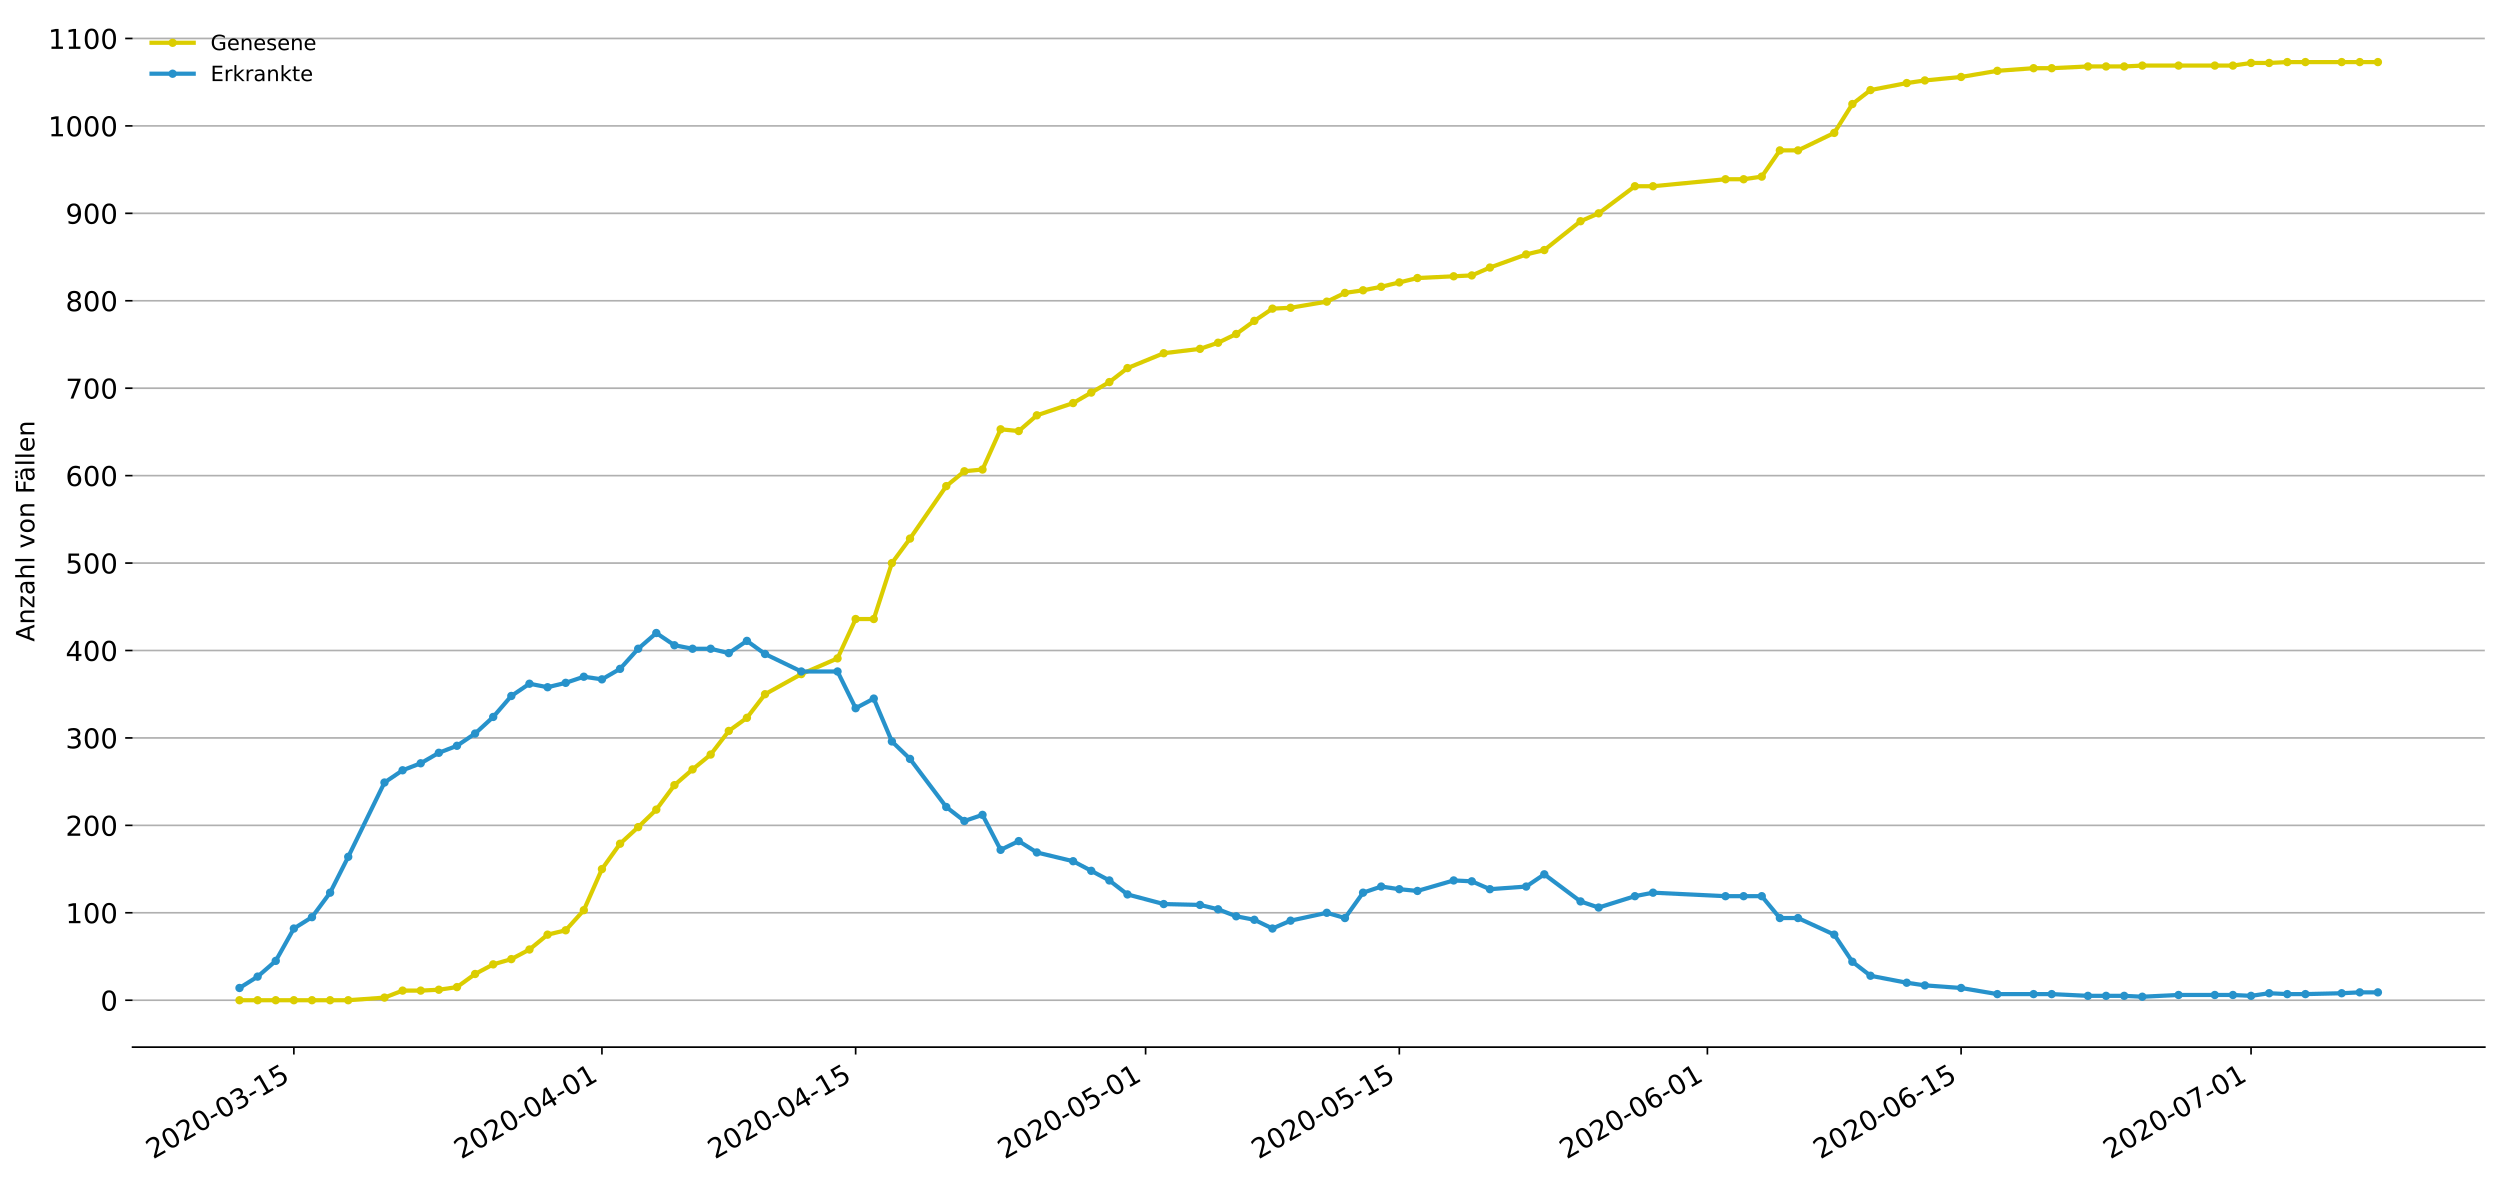 <?xml version="1.0" encoding="utf-8" standalone="no"?>
<!DOCTYPE svg PUBLIC "-//W3C//DTD SVG 1.1//EN"
  "http://www.w3.org/Graphics/SVG/1.1/DTD/svg11.dtd">
<!-- Created with matplotlib (https://matplotlib.org/) -->
<svg height="559.671pt" version="1.1" viewBox="0 0 1186.099 559.671" width="1186.099pt" xmlns="http://www.w3.org/2000/svg" xmlns:xlink="http://www.w3.org/1999/xlink">
 <defs>
  <style type="text/css">
*{stroke-linecap:butt;stroke-linejoin:round;}
  </style>
 </defs>
 <g id="figure_1">
  <g id="patch_1">
   <path d="M 0 559.671 
L 1186.099 559.671 
L 1186.099 0 
L 0 0 
z
" style="fill:#ffffff;"/>
  </g>
  <g id="axes_1">
   <g id="patch_2">
    <path d="M 62.899 496.8 
L 1178.899 496.8 
L 1178.899 7.2 
L 62.899 7.2 
z
" style="fill:#ffffff;"/>
   </g>
   <g id="matplotlib.axis_1">
    <g id="xtick_1">
     <g id="line2d_1">
      <defs>
       <path d="M 0 0 
L 0 3.5 
" id="m868a634aed" style="stroke:#000000;stroke-width:0.8;"/>
      </defs>
      <g>
       <use style="stroke:#000000;stroke-width:0.8;" x="139.42" xlink:href="#m868a634aed" y="496.8"/>
      </g>
     </g>
     <g id="text_1">
      <!-- 2020-03-15 -->
      <defs>
       <path d="M 19.188 8.297 
L 53.609 8.297 
L 53.609 0 
L 7.328 0 
L 7.328 8.297 
Q 12.938 14.109 22.625 23.891 
Q 32.328 33.688 34.812 36.531 
Q 39.547 41.844 41.422 45.531 
Q 43.312 49.219 43.312 52.781 
Q 43.312 58.594 39.234 62.25 
Q 35.156 65.922 28.609 65.922 
Q 23.969 65.922 18.812 64.312 
Q 13.672 62.703 7.812 59.422 
L 7.812 69.391 
Q 13.766 71.781 18.938 73 
Q 24.125 74.219 28.422 74.219 
Q 39.75 74.219 46.484 68.547 
Q 53.219 62.891 53.219 53.422 
Q 53.219 48.922 51.531 44.891 
Q 49.859 40.875 45.406 35.406 
Q 44.188 33.984 37.641 27.219 
Q 31.109 20.453 19.188 8.297 
z
" id="DejaVuSans-50"/>
       <path d="M 31.781 66.406 
Q 24.172 66.406 20.328 58.906 
Q 16.5 51.422 16.5 36.375 
Q 16.5 21.391 20.328 13.891 
Q 24.172 6.391 31.781 6.391 
Q 39.453 6.391 43.281 13.891 
Q 47.125 21.391 47.125 36.375 
Q 47.125 51.422 43.281 58.906 
Q 39.453 66.406 31.781 66.406 
z
M 31.781 74.219 
Q 44.047 74.219 50.516 64.516 
Q 56.984 54.828 56.984 36.375 
Q 56.984 17.969 50.516 8.266 
Q 44.047 -1.422 31.781 -1.422 
Q 19.531 -1.422 13.062 8.266 
Q 6.594 17.969 6.594 36.375 
Q 6.594 54.828 13.062 64.516 
Q 19.531 74.219 31.781 74.219 
z
" id="DejaVuSans-48"/>
       <path d="M 4.891 31.391 
L 31.203 31.391 
L 31.203 23.391 
L 4.891 23.391 
z
" id="DejaVuSans-45"/>
       <path d="M 40.578 39.312 
Q 47.656 37.797 51.625 33 
Q 55.609 28.219 55.609 21.188 
Q 55.609 10.406 48.188 4.484 
Q 40.766 -1.422 27.094 -1.422 
Q 22.516 -1.422 17.656 -0.516 
Q 12.797 0.391 7.625 2.203 
L 7.625 11.719 
Q 11.719 9.328 16.594 8.109 
Q 21.484 6.891 26.812 6.891 
Q 36.078 6.891 40.938 10.547 
Q 45.797 14.203 45.797 21.188 
Q 45.797 27.641 41.281 31.266 
Q 36.766 34.906 28.719 34.906 
L 20.219 34.906 
L 20.219 43.016 
L 29.109 43.016 
Q 36.375 43.016 40.234 45.922 
Q 44.094 48.828 44.094 54.297 
Q 44.094 59.906 40.109 62.906 
Q 36.141 65.922 28.719 65.922 
Q 24.656 65.922 20.016 65.031 
Q 15.375 64.156 9.812 62.312 
L 9.812 71.094 
Q 15.438 72.656 20.344 73.438 
Q 25.25 74.219 29.594 74.219 
Q 40.828 74.219 47.359 69.109 
Q 53.906 64.016 53.906 55.328 
Q 53.906 49.266 50.438 45.094 
Q 46.969 40.922 40.578 39.312 
z
" id="DejaVuSans-51"/>
       <path d="M 12.406 8.297 
L 28.516 8.297 
L 28.516 63.922 
L 10.984 60.406 
L 10.984 69.391 
L 28.422 72.906 
L 38.281 72.906 
L 38.281 8.297 
L 54.391 8.297 
L 54.391 0 
L 12.406 0 
z
" id="DejaVuSans-49"/>
       <path d="M 10.797 72.906 
L 49.516 72.906 
L 49.516 64.594 
L 19.828 64.594 
L 19.828 46.734 
Q 21.969 47.469 24.109 47.828 
Q 26.266 48.188 28.422 48.188 
Q 40.625 48.188 47.75 41.5 
Q 54.891 34.812 54.891 23.391 
Q 54.891 11.625 47.562 5.094 
Q 40.234 -1.422 26.906 -1.422 
Q 22.312 -1.422 17.547 -0.641 
Q 12.797 0.141 7.719 1.703 
L 7.719 11.625 
Q 12.109 9.234 16.797 8.062 
Q 21.484 6.891 26.703 6.891 
Q 35.156 6.891 40.078 11.328 
Q 45.016 15.766 45.016 23.391 
Q 45.016 31 40.078 35.438 
Q 35.156 39.891 26.703 39.891 
Q 22.75 39.891 18.812 39.016 
Q 14.891 38.141 10.797 36.281 
z
" id="DejaVuSans-53"/>
      </defs>
      <g transform="translate(72.639 550.13)rotate(-30)scale(0.13 -0.13)">
       <use xlink:href="#DejaVuSans-50"/>
       <use x="63.623" xlink:href="#DejaVuSans-48"/>
       <use x="127.246" xlink:href="#DejaVuSans-50"/>
       <use x="190.869" xlink:href="#DejaVuSans-48"/>
       <use x="254.492" xlink:href="#DejaVuSans-45"/>
       <use x="290.576" xlink:href="#DejaVuSans-48"/>
       <use x="354.199" xlink:href="#DejaVuSans-51"/>
       <use x="417.822" xlink:href="#DejaVuSans-45"/>
       <use x="453.906" xlink:href="#DejaVuSans-49"/>
       <use x="517.529" xlink:href="#DejaVuSans-53"/>
      </g>
     </g>
    </g>
    <g id="xtick_2">
     <g id="line2d_2">
      <g>
       <use style="stroke:#000000;stroke-width:0.8;" x="285.583" xlink:href="#m868a634aed" y="496.8"/>
      </g>
     </g>
     <g id="text_2">
      <!-- 2020-04-01 -->
      <defs>
       <path d="M 37.797 64.312 
L 12.891 25.391 
L 37.797 25.391 
z
M 35.203 72.906 
L 47.609 72.906 
L 47.609 25.391 
L 58.016 25.391 
L 58.016 17.188 
L 47.609 17.188 
L 47.609 0 
L 37.797 0 
L 37.797 17.188 
L 4.891 17.188 
L 4.891 26.703 
z
" id="DejaVuSans-52"/>
      </defs>
      <g transform="translate(218.803 550.13)rotate(-30)scale(0.13 -0.13)">
       <use xlink:href="#DejaVuSans-50"/>
       <use x="63.623" xlink:href="#DejaVuSans-48"/>
       <use x="127.246" xlink:href="#DejaVuSans-50"/>
       <use x="190.869" xlink:href="#DejaVuSans-48"/>
       <use x="254.492" xlink:href="#DejaVuSans-45"/>
       <use x="290.576" xlink:href="#DejaVuSans-48"/>
       <use x="354.199" xlink:href="#DejaVuSans-52"/>
       <use x="417.822" xlink:href="#DejaVuSans-45"/>
       <use x="453.906" xlink:href="#DejaVuSans-48"/>
       <use x="517.529" xlink:href="#DejaVuSans-49"/>
      </g>
     </g>
    </g>
    <g id="xtick_3">
     <g id="line2d_3">
      <g>
       <use style="stroke:#000000;stroke-width:0.8;" x="405.953" xlink:href="#m868a634aed" y="496.8"/>
      </g>
     </g>
     <g id="text_3">
      <!-- 2020-04-15 -->
      <g transform="translate(339.172 550.13)rotate(-30)scale(0.13 -0.13)">
       <use xlink:href="#DejaVuSans-50"/>
       <use x="63.623" xlink:href="#DejaVuSans-48"/>
       <use x="127.246" xlink:href="#DejaVuSans-50"/>
       <use x="190.869" xlink:href="#DejaVuSans-48"/>
       <use x="254.492" xlink:href="#DejaVuSans-45"/>
       <use x="290.576" xlink:href="#DejaVuSans-48"/>
       <use x="354.199" xlink:href="#DejaVuSans-52"/>
       <use x="417.822" xlink:href="#DejaVuSans-45"/>
       <use x="453.906" xlink:href="#DejaVuSans-49"/>
       <use x="517.529" xlink:href="#DejaVuSans-53"/>
      </g>
     </g>
    </g>
    <g id="xtick_4">
     <g id="line2d_4">
      <g>
       <use style="stroke:#000000;stroke-width:0.8;" x="543.518" xlink:href="#m868a634aed" y="496.8"/>
      </g>
     </g>
     <g id="text_4">
      <!-- 2020-05-01 -->
      <g transform="translate(476.738 550.13)rotate(-30)scale(0.13 -0.13)">
       <use xlink:href="#DejaVuSans-50"/>
       <use x="63.623" xlink:href="#DejaVuSans-48"/>
       <use x="127.246" xlink:href="#DejaVuSans-50"/>
       <use x="190.869" xlink:href="#DejaVuSans-48"/>
       <use x="254.492" xlink:href="#DejaVuSans-45"/>
       <use x="290.576" xlink:href="#DejaVuSans-48"/>
       <use x="354.199" xlink:href="#DejaVuSans-53"/>
       <use x="417.822" xlink:href="#DejaVuSans-45"/>
       <use x="453.906" xlink:href="#DejaVuSans-48"/>
       <use x="517.529" xlink:href="#DejaVuSans-49"/>
      </g>
     </g>
    </g>
    <g id="xtick_5">
     <g id="line2d_5">
      <g>
       <use style="stroke:#000000;stroke-width:0.8;" x="663.888" xlink:href="#m868a634aed" y="496.8"/>
      </g>
     </g>
     <g id="text_5">
      <!-- 2020-05-15 -->
      <g transform="translate(597.108 550.13)rotate(-30)scale(0.13 -0.13)">
       <use xlink:href="#DejaVuSans-50"/>
       <use x="63.623" xlink:href="#DejaVuSans-48"/>
       <use x="127.246" xlink:href="#DejaVuSans-50"/>
       <use x="190.869" xlink:href="#DejaVuSans-48"/>
       <use x="254.492" xlink:href="#DejaVuSans-45"/>
       <use x="290.576" xlink:href="#DejaVuSans-48"/>
       <use x="354.199" xlink:href="#DejaVuSans-53"/>
       <use x="417.822" xlink:href="#DejaVuSans-45"/>
       <use x="453.906" xlink:href="#DejaVuSans-49"/>
       <use x="517.529" xlink:href="#DejaVuSans-53"/>
      </g>
     </g>
    </g>
    <g id="xtick_6">
     <g id="line2d_6">
      <g>
       <use style="stroke:#000000;stroke-width:0.8;" x="810.051" xlink:href="#m868a634aed" y="496.8"/>
      </g>
     </g>
     <g id="text_6">
      <!-- 2020-06-01 -->
      <defs>
       <path d="M 33.016 40.375 
Q 26.375 40.375 22.484 35.828 
Q 18.609 31.297 18.609 23.391 
Q 18.609 15.531 22.484 10.953 
Q 26.375 6.391 33.016 6.391 
Q 39.656 6.391 43.531 10.953 
Q 47.406 15.531 47.406 23.391 
Q 47.406 31.297 43.531 35.828 
Q 39.656 40.375 33.016 40.375 
z
M 52.594 71.297 
L 52.594 62.312 
Q 48.875 64.062 45.094 64.984 
Q 41.312 65.922 37.594 65.922 
Q 27.828 65.922 22.672 59.328 
Q 17.531 52.734 16.797 39.406 
Q 19.672 43.656 24.016 45.922 
Q 28.375 48.188 33.594 48.188 
Q 44.578 48.188 50.953 41.516 
Q 57.328 34.859 57.328 23.391 
Q 57.328 12.156 50.688 5.359 
Q 44.047 -1.422 33.016 -1.422 
Q 20.359 -1.422 13.672 8.266 
Q 6.984 17.969 6.984 36.375 
Q 6.984 53.656 15.188 63.938 
Q 23.391 74.219 37.203 74.219 
Q 40.922 74.219 44.703 73.484 
Q 48.484 72.75 52.594 71.297 
z
" id="DejaVuSans-54"/>
      </defs>
      <g transform="translate(743.271 550.13)rotate(-30)scale(0.13 -0.13)">
       <use xlink:href="#DejaVuSans-50"/>
       <use x="63.623" xlink:href="#DejaVuSans-48"/>
       <use x="127.246" xlink:href="#DejaVuSans-50"/>
       <use x="190.869" xlink:href="#DejaVuSans-48"/>
       <use x="254.492" xlink:href="#DejaVuSans-45"/>
       <use x="290.576" xlink:href="#DejaVuSans-48"/>
       <use x="354.199" xlink:href="#DejaVuSans-54"/>
       <use x="417.822" xlink:href="#DejaVuSans-45"/>
       <use x="453.906" xlink:href="#DejaVuSans-48"/>
       <use x="517.529" xlink:href="#DejaVuSans-49"/>
      </g>
     </g>
    </g>
    <g id="xtick_7">
     <g id="line2d_7">
      <g>
       <use style="stroke:#000000;stroke-width:0.8;" x="930.421" xlink:href="#m868a634aed" y="496.8"/>
      </g>
     </g>
     <g id="text_7">
      <!-- 2020-06-15 -->
      <g transform="translate(863.641 550.13)rotate(-30)scale(0.13 -0.13)">
       <use xlink:href="#DejaVuSans-50"/>
       <use x="63.623" xlink:href="#DejaVuSans-48"/>
       <use x="127.246" xlink:href="#DejaVuSans-50"/>
       <use x="190.869" xlink:href="#DejaVuSans-48"/>
       <use x="254.492" xlink:href="#DejaVuSans-45"/>
       <use x="290.576" xlink:href="#DejaVuSans-48"/>
       <use x="354.199" xlink:href="#DejaVuSans-54"/>
       <use x="417.822" xlink:href="#DejaVuSans-45"/>
       <use x="453.906" xlink:href="#DejaVuSans-49"/>
       <use x="517.529" xlink:href="#DejaVuSans-53"/>
      </g>
     </g>
    </g>
    <g id="xtick_8">
     <g id="line2d_8">
      <g>
       <use style="stroke:#000000;stroke-width:0.8;" x="1067.987" xlink:href="#m868a634aed" y="496.8"/>
      </g>
     </g>
     <g id="text_8">
      <!-- 2020-07-01 -->
      <defs>
       <path d="M 8.203 72.906 
L 55.078 72.906 
L 55.078 68.703 
L 28.609 0 
L 18.312 0 
L 43.219 64.594 
L 8.203 64.594 
z
" id="DejaVuSans-55"/>
      </defs>
      <g transform="translate(1001.206 550.13)rotate(-30)scale(0.13 -0.13)">
       <use xlink:href="#DejaVuSans-50"/>
       <use x="63.623" xlink:href="#DejaVuSans-48"/>
       <use x="127.246" xlink:href="#DejaVuSans-50"/>
       <use x="190.869" xlink:href="#DejaVuSans-48"/>
       <use x="254.492" xlink:href="#DejaVuSans-45"/>
       <use x="290.576" xlink:href="#DejaVuSans-48"/>
       <use x="354.199" xlink:href="#DejaVuSans-55"/>
       <use x="417.822" xlink:href="#DejaVuSans-45"/>
       <use x="453.906" xlink:href="#DejaVuSans-48"/>
       <use x="517.529" xlink:href="#DejaVuSans-49"/>
      </g>
     </g>
    </g>
   </g>
   <g id="matplotlib.axis_2">
    <g id="ytick_1">
     <g id="line2d_9">
      <path clip-path="url(#p3e8170f304)" d="M 62.899 474.545 
L 1178.899 474.545 
" style="fill:none;stroke:#b0b0b0;stroke-linecap:square;stroke-width:0.8;"/>
     </g>
     <g id="line2d_10">
      <defs>
       <path d="M 0 0 
L -3.5 0 
" id="m1fec96fc8f" style="stroke:#000000;stroke-width:0.8;"/>
      </defs>
      <g>
       <use style="stroke:#000000;stroke-width:0.8;" x="62.899" xlink:href="#m1fec96fc8f" y="474.545"/>
      </g>
     </g>
     <g id="text_9">
      <!-- 0 -->
      <g transform="translate(47.627 479.484)scale(0.13 -0.13)">
       <use xlink:href="#DejaVuSans-48"/>
      </g>
     </g>
    </g>
    <g id="ytick_2">
     <g id="line2d_11">
      <path clip-path="url(#p3e8170f304)" d="M 62.899 433.064 
L 1178.899 433.064 
" style="fill:none;stroke:#b0b0b0;stroke-linecap:square;stroke-width:0.8;"/>
     </g>
     <g id="line2d_12">
      <g>
       <use style="stroke:#000000;stroke-width:0.8;" x="62.899" xlink:href="#m1fec96fc8f" y="433.064"/>
      </g>
     </g>
     <g id="text_10">
      <!-- 100 -->
      <g transform="translate(31.085 438.003)scale(0.13 -0.13)">
       <use xlink:href="#DejaVuSans-49"/>
       <use x="63.623" xlink:href="#DejaVuSans-48"/>
       <use x="127.246" xlink:href="#DejaVuSans-48"/>
      </g>
     </g>
    </g>
    <g id="ytick_3">
     <g id="line2d_13">
      <path clip-path="url(#p3e8170f304)" d="M 62.899 391.583 
L 1178.899 391.583 
" style="fill:none;stroke:#b0b0b0;stroke-linecap:square;stroke-width:0.8;"/>
     </g>
     <g id="line2d_14">
      <g>
       <use style="stroke:#000000;stroke-width:0.8;" x="62.899" xlink:href="#m1fec96fc8f" y="391.583"/>
      </g>
     </g>
     <g id="text_11">
      <!-- 200 -->
      <g transform="translate(31.085 396.522)scale(0.13 -0.13)">
       <use xlink:href="#DejaVuSans-50"/>
       <use x="63.623" xlink:href="#DejaVuSans-48"/>
       <use x="127.246" xlink:href="#DejaVuSans-48"/>
      </g>
     </g>
    </g>
    <g id="ytick_4">
     <g id="line2d_15">
      <path clip-path="url(#p3e8170f304)" d="M 62.899 350.103 
L 1178.899 350.103 
" style="fill:none;stroke:#b0b0b0;stroke-linecap:square;stroke-width:0.8;"/>
     </g>
     <g id="line2d_16">
      <g>
       <use style="stroke:#000000;stroke-width:0.8;" x="62.899" xlink:href="#m1fec96fc8f" y="350.103"/>
      </g>
     </g>
     <g id="text_12">
      <!-- 300 -->
      <g transform="translate(31.085 355.042)scale(0.13 -0.13)">
       <use xlink:href="#DejaVuSans-51"/>
       <use x="63.623" xlink:href="#DejaVuSans-48"/>
       <use x="127.246" xlink:href="#DejaVuSans-48"/>
      </g>
     </g>
    </g>
    <g id="ytick_5">
     <g id="line2d_17">
      <path clip-path="url(#p3e8170f304)" d="M 62.899 308.622 
L 1178.899 308.622 
" style="fill:none;stroke:#b0b0b0;stroke-linecap:square;stroke-width:0.8;"/>
     </g>
     <g id="line2d_18">
      <g>
       <use style="stroke:#000000;stroke-width:0.8;" x="62.899" xlink:href="#m1fec96fc8f" y="308.622"/>
      </g>
     </g>
     <g id="text_13">
      <!-- 400 -->
      <g transform="translate(31.085 313.561)scale(0.13 -0.13)">
       <use xlink:href="#DejaVuSans-52"/>
       <use x="63.623" xlink:href="#DejaVuSans-48"/>
       <use x="127.246" xlink:href="#DejaVuSans-48"/>
      </g>
     </g>
    </g>
    <g id="ytick_6">
     <g id="line2d_19">
      <path clip-path="url(#p3e8170f304)" d="M 62.899 267.141 
L 1178.899 267.141 
" style="fill:none;stroke:#b0b0b0;stroke-linecap:square;stroke-width:0.8;"/>
     </g>
     <g id="line2d_20">
      <g>
       <use style="stroke:#000000;stroke-width:0.8;" x="62.899" xlink:href="#m1fec96fc8f" y="267.141"/>
      </g>
     </g>
     <g id="text_14">
      <!-- 500 -->
      <g transform="translate(31.085 272.08)scale(0.13 -0.13)">
       <use xlink:href="#DejaVuSans-53"/>
       <use x="63.623" xlink:href="#DejaVuSans-48"/>
       <use x="127.246" xlink:href="#DejaVuSans-48"/>
      </g>
     </g>
    </g>
    <g id="ytick_7">
     <g id="line2d_21">
      <path clip-path="url(#p3e8170f304)" d="M 62.899 225.66 
L 1178.899 225.66 
" style="fill:none;stroke:#b0b0b0;stroke-linecap:square;stroke-width:0.8;"/>
     </g>
     <g id="line2d_22">
      <g>
       <use style="stroke:#000000;stroke-width:0.8;" x="62.899" xlink:href="#m1fec96fc8f" y="225.66"/>
      </g>
     </g>
     <g id="text_15">
      <!-- 600 -->
      <g transform="translate(31.085 230.599)scale(0.13 -0.13)">
       <use xlink:href="#DejaVuSans-54"/>
       <use x="63.623" xlink:href="#DejaVuSans-48"/>
       <use x="127.246" xlink:href="#DejaVuSans-48"/>
      </g>
     </g>
    </g>
    <g id="ytick_8">
     <g id="line2d_23">
      <path clip-path="url(#p3e8170f304)" d="M 62.899 184.179 
L 1178.899 184.179 
" style="fill:none;stroke:#b0b0b0;stroke-linecap:square;stroke-width:0.8;"/>
     </g>
     <g id="line2d_24">
      <g>
       <use style="stroke:#000000;stroke-width:0.8;" x="62.899" xlink:href="#m1fec96fc8f" y="184.179"/>
      </g>
     </g>
     <g id="text_16">
      <!-- 700 -->
      <g transform="translate(31.085 189.118)scale(0.13 -0.13)">
       <use xlink:href="#DejaVuSans-55"/>
       <use x="63.623" xlink:href="#DejaVuSans-48"/>
       <use x="127.246" xlink:href="#DejaVuSans-48"/>
      </g>
     </g>
    </g>
    <g id="ytick_9">
     <g id="line2d_25">
      <path clip-path="url(#p3e8170f304)" d="M 62.899 142.698 
L 1178.899 142.698 
" style="fill:none;stroke:#b0b0b0;stroke-linecap:square;stroke-width:0.8;"/>
     </g>
     <g id="line2d_26">
      <g>
       <use style="stroke:#000000;stroke-width:0.8;" x="62.899" xlink:href="#m1fec96fc8f" y="142.698"/>
      </g>
     </g>
     <g id="text_17">
      <!-- 800 -->
      <defs>
       <path d="M 31.781 34.625 
Q 24.75 34.625 20.719 30.859 
Q 16.703 27.094 16.703 20.516 
Q 16.703 13.922 20.719 10.156 
Q 24.75 6.391 31.781 6.391 
Q 38.812 6.391 42.859 10.172 
Q 46.922 13.969 46.922 20.516 
Q 46.922 27.094 42.891 30.859 
Q 38.875 34.625 31.781 34.625 
z
M 21.922 38.812 
Q 15.578 40.375 12.031 44.719 
Q 8.5 49.078 8.5 55.328 
Q 8.5 64.062 14.719 69.141 
Q 20.953 74.219 31.781 74.219 
Q 42.672 74.219 48.875 69.141 
Q 55.078 64.062 55.078 55.328 
Q 55.078 49.078 51.531 44.719 
Q 48 40.375 41.703 38.812 
Q 48.828 37.156 52.797 32.312 
Q 56.781 27.484 56.781 20.516 
Q 56.781 9.906 50.312 4.234 
Q 43.844 -1.422 31.781 -1.422 
Q 19.734 -1.422 13.25 4.234 
Q 6.781 9.906 6.781 20.516 
Q 6.781 27.484 10.781 32.312 
Q 14.797 37.156 21.922 38.812 
z
M 18.312 54.391 
Q 18.312 48.734 21.844 45.562 
Q 25.391 42.391 31.781 42.391 
Q 38.141 42.391 41.719 45.562 
Q 45.312 48.734 45.312 54.391 
Q 45.312 60.062 41.719 63.234 
Q 38.141 66.406 31.781 66.406 
Q 25.391 66.406 21.844 63.234 
Q 18.312 60.062 18.312 54.391 
z
" id="DejaVuSans-56"/>
      </defs>
      <g transform="translate(31.085 147.637)scale(0.13 -0.13)">
       <use xlink:href="#DejaVuSans-56"/>
       <use x="63.623" xlink:href="#DejaVuSans-48"/>
       <use x="127.246" xlink:href="#DejaVuSans-48"/>
      </g>
     </g>
    </g>
    <g id="ytick_10">
     <g id="line2d_27">
      <path clip-path="url(#p3e8170f304)" d="M 62.899 101.217 
L 1178.899 101.217 
" style="fill:none;stroke:#b0b0b0;stroke-linecap:square;stroke-width:0.8;"/>
     </g>
     <g id="line2d_28">
      <g>
       <use style="stroke:#000000;stroke-width:0.8;" x="62.899" xlink:href="#m1fec96fc8f" y="101.217"/>
      </g>
     </g>
     <g id="text_18">
      <!-- 900 -->
      <defs>
       <path d="M 10.984 1.516 
L 10.984 10.5 
Q 14.703 8.734 18.5 7.812 
Q 22.312 6.891 25.984 6.891 
Q 35.75 6.891 40.891 13.453 
Q 46.047 20.016 46.781 33.406 
Q 43.953 29.203 39.594 26.953 
Q 35.25 24.703 29.984 24.703 
Q 19.047 24.703 12.672 31.312 
Q 6.297 37.938 6.297 49.422 
Q 6.297 60.641 12.938 67.422 
Q 19.578 74.219 30.609 74.219 
Q 43.266 74.219 49.922 64.516 
Q 56.594 54.828 56.594 36.375 
Q 56.594 19.141 48.406 8.859 
Q 40.234 -1.422 26.422 -1.422 
Q 22.703 -1.422 18.891 -0.688 
Q 15.094 0.047 10.984 1.516 
z
M 30.609 32.422 
Q 37.25 32.422 41.125 36.953 
Q 45.016 41.5 45.016 49.422 
Q 45.016 57.281 41.125 61.844 
Q 37.25 66.406 30.609 66.406 
Q 23.969 66.406 20.094 61.844 
Q 16.219 57.281 16.219 49.422 
Q 16.219 41.5 20.094 36.953 
Q 23.969 32.422 30.609 32.422 
z
" id="DejaVuSans-57"/>
      </defs>
      <g transform="translate(31.085 106.156)scale(0.13 -0.13)">
       <use xlink:href="#DejaVuSans-57"/>
       <use x="63.623" xlink:href="#DejaVuSans-48"/>
       <use x="127.246" xlink:href="#DejaVuSans-48"/>
      </g>
     </g>
    </g>
    <g id="ytick_11">
     <g id="line2d_29">
      <path clip-path="url(#p3e8170f304)" d="M 62.899 59.736 
L 1178.899 59.736 
" style="fill:none;stroke:#b0b0b0;stroke-linecap:square;stroke-width:0.8;"/>
     </g>
     <g id="line2d_30">
      <g>
       <use style="stroke:#000000;stroke-width:0.8;" x="62.899" xlink:href="#m1fec96fc8f" y="59.736"/>
      </g>
     </g>
     <g id="text_19">
      <!-- 1000 -->
      <g transform="translate(22.814 64.675)scale(0.13 -0.13)">
       <use xlink:href="#DejaVuSans-49"/>
       <use x="63.623" xlink:href="#DejaVuSans-48"/>
       <use x="127.246" xlink:href="#DejaVuSans-48"/>
       <use x="190.869" xlink:href="#DejaVuSans-48"/>
      </g>
     </g>
    </g>
    <g id="ytick_12">
     <g id="line2d_31">
      <path clip-path="url(#p3e8170f304)" d="M 62.899 18.255 
L 1178.899 18.255 
" style="fill:none;stroke:#b0b0b0;stroke-linecap:square;stroke-width:0.8;"/>
     </g>
     <g id="line2d_32">
      <g>
       <use style="stroke:#000000;stroke-width:0.8;" x="62.899" xlink:href="#m1fec96fc8f" y="18.255"/>
      </g>
     </g>
     <g id="text_20">
      <!-- 1100 -->
      <g transform="translate(22.814 23.194)scale(0.13 -0.13)">
       <use xlink:href="#DejaVuSans-49"/>
       <use x="63.623" xlink:href="#DejaVuSans-49"/>
       <use x="127.246" xlink:href="#DejaVuSans-48"/>
       <use x="190.869" xlink:href="#DejaVuSans-48"/>
      </g>
     </g>
    </g>
    <g id="text_21">
     <!-- Anzahl von Fällen -->
     <defs>
      <path d="M 34.188 63.188 
L 20.797 26.906 
L 47.609 26.906 
z
M 28.609 72.906 
L 39.797 72.906 
L 67.578 0 
L 57.328 0 
L 50.688 18.703 
L 17.828 18.703 
L 11.188 0 
L 0.781 0 
z
" id="DejaVuSans-65"/>
      <path d="M 54.891 33.016 
L 54.891 0 
L 45.906 0 
L 45.906 32.719 
Q 45.906 40.484 42.875 44.328 
Q 39.844 48.188 33.797 48.188 
Q 26.516 48.188 22.312 43.547 
Q 18.109 38.922 18.109 30.906 
L 18.109 0 
L 9.078 0 
L 9.078 54.688 
L 18.109 54.688 
L 18.109 46.188 
Q 21.344 51.125 25.703 53.562 
Q 30.078 56 35.797 56 
Q 45.219 56 50.047 50.172 
Q 54.891 44.344 54.891 33.016 
z
" id="DejaVuSans-110"/>
      <path d="M 5.516 54.688 
L 48.188 54.688 
L 48.188 46.484 
L 14.406 7.172 
L 48.188 7.172 
L 48.188 0 
L 4.297 0 
L 4.297 8.203 
L 38.094 47.516 
L 5.516 47.516 
z
" id="DejaVuSans-122"/>
      <path d="M 34.281 27.484 
Q 23.391 27.484 19.188 25 
Q 14.984 22.516 14.984 16.5 
Q 14.984 11.719 18.141 8.906 
Q 21.297 6.109 26.703 6.109 
Q 34.188 6.109 38.703 11.406 
Q 43.219 16.703 43.219 25.484 
L 43.219 27.484 
z
M 52.203 31.203 
L 52.203 0 
L 43.219 0 
L 43.219 8.297 
Q 40.141 3.328 35.547 0.953 
Q 30.953 -1.422 24.312 -1.422 
Q 15.922 -1.422 10.953 3.297 
Q 6 8.016 6 15.922 
Q 6 25.141 12.172 29.828 
Q 18.359 34.516 30.609 34.516 
L 43.219 34.516 
L 43.219 35.406 
Q 43.219 41.609 39.141 45 
Q 35.062 48.391 27.688 48.391 
Q 23 48.391 18.547 47.266 
Q 14.109 46.141 10.016 43.891 
L 10.016 52.203 
Q 14.938 54.109 19.578 55.047 
Q 24.219 56 28.609 56 
Q 40.484 56 46.344 49.844 
Q 52.203 43.703 52.203 31.203 
z
" id="DejaVuSans-97"/>
      <path d="M 54.891 33.016 
L 54.891 0 
L 45.906 0 
L 45.906 32.719 
Q 45.906 40.484 42.875 44.328 
Q 39.844 48.188 33.797 48.188 
Q 26.516 48.188 22.312 43.547 
Q 18.109 38.922 18.109 30.906 
L 18.109 0 
L 9.078 0 
L 9.078 75.984 
L 18.109 75.984 
L 18.109 46.188 
Q 21.344 51.125 25.703 53.562 
Q 30.078 56 35.797 56 
Q 45.219 56 50.047 50.172 
Q 54.891 44.344 54.891 33.016 
z
" id="DejaVuSans-104"/>
      <path d="M 9.422 75.984 
L 18.406 75.984 
L 18.406 0 
L 9.422 0 
z
" id="DejaVuSans-108"/>
      <path id="DejaVuSans-32"/>
      <path d="M 2.984 54.688 
L 12.5 54.688 
L 29.594 8.797 
L 46.688 54.688 
L 56.203 54.688 
L 35.688 0 
L 23.484 0 
z
" id="DejaVuSans-118"/>
      <path d="M 30.609 48.391 
Q 23.391 48.391 19.188 42.75 
Q 14.984 37.109 14.984 27.297 
Q 14.984 17.484 19.156 11.844 
Q 23.344 6.203 30.609 6.203 
Q 37.797 6.203 41.984 11.859 
Q 46.188 17.531 46.188 27.297 
Q 46.188 37.016 41.984 42.703 
Q 37.797 48.391 30.609 48.391 
z
M 30.609 56 
Q 42.328 56 49.016 48.375 
Q 55.719 40.766 55.719 27.297 
Q 55.719 13.875 49.016 6.219 
Q 42.328 -1.422 30.609 -1.422 
Q 18.844 -1.422 12.172 6.219 
Q 5.516 13.875 5.516 27.297 
Q 5.516 40.766 12.172 48.375 
Q 18.844 56 30.609 56 
z
" id="DejaVuSans-111"/>
      <path d="M 9.812 72.906 
L 51.703 72.906 
L 51.703 64.594 
L 19.672 64.594 
L 19.672 43.109 
L 48.578 43.109 
L 48.578 34.812 
L 19.672 34.812 
L 19.672 0 
L 9.812 0 
z
" id="DejaVuSans-70"/>
      <path d="M 34.281 27.484 
Q 23.391 27.484 19.188 25 
Q 14.984 22.516 14.984 16.5 
Q 14.984 11.719 18.141 8.906 
Q 21.297 6.109 26.703 6.109 
Q 34.188 6.109 38.703 11.406 
Q 43.219 16.703 43.219 25.484 
L 43.219 27.484 
z
M 52.203 31.203 
L 52.203 0 
L 43.219 0 
L 43.219 8.297 
Q 40.141 3.328 35.547 0.953 
Q 30.953 -1.422 24.312 -1.422 
Q 15.922 -1.422 10.953 3.297 
Q 6 8.016 6 15.922 
Q 6 25.141 12.172 29.828 
Q 18.359 34.516 30.609 34.516 
L 43.219 34.516 
L 43.219 35.406 
Q 43.219 41.609 39.141 45 
Q 35.062 48.391 27.688 48.391 
Q 23 48.391 18.547 47.266 
Q 14.109 46.141 10.016 43.891 
L 10.016 52.203 
Q 14.938 54.109 19.578 55.047 
Q 24.219 56 28.609 56 
Q 40.484 56 46.344 49.844 
Q 52.203 43.703 52.203 31.203 
z
M 33.594 75.781 
L 43.5 75.781 
L 43.5 65.922 
L 33.594 65.922 
z
M 14.5 75.781 
L 24.406 75.781 
L 24.406 65.922 
L 14.5 65.922 
z
" id="DejaVuSans-228"/>
      <path d="M 56.203 29.594 
L 56.203 25.203 
L 14.891 25.203 
Q 15.484 15.922 20.484 11.062 
Q 25.484 6.203 34.422 6.203 
Q 39.594 6.203 44.453 7.469 
Q 49.312 8.734 54.109 11.281 
L 54.109 2.781 
Q 49.266 0.734 44.188 -0.344 
Q 39.109 -1.422 33.891 -1.422 
Q 20.797 -1.422 13.156 6.188 
Q 5.516 13.812 5.516 26.812 
Q 5.516 40.234 12.766 48.109 
Q 20.016 56 32.328 56 
Q 43.359 56 49.781 48.891 
Q 56.203 41.797 56.203 29.594 
z
M 47.219 32.234 
Q 47.125 39.594 43.094 43.984 
Q 39.062 48.391 32.422 48.391 
Q 24.906 48.391 20.391 44.141 
Q 15.875 39.891 15.188 32.172 
z
" id="DejaVuSans-101"/>
     </defs>
     <g transform="translate(16.318 304.449)rotate(-90)scale(0.12 -0.12)">
      <use xlink:href="#DejaVuSans-65"/>
      <use x="68.408" xlink:href="#DejaVuSans-110"/>
      <use x="131.787" xlink:href="#DejaVuSans-122"/>
      <use x="184.277" xlink:href="#DejaVuSans-97"/>
      <use x="245.557" xlink:href="#DejaVuSans-104"/>
      <use x="308.936" xlink:href="#DejaVuSans-108"/>
      <use x="336.719" xlink:href="#DejaVuSans-32"/>
      <use x="368.506" xlink:href="#DejaVuSans-118"/>
      <use x="427.686" xlink:href="#DejaVuSans-111"/>
      <use x="488.867" xlink:href="#DejaVuSans-110"/>
      <use x="552.246" xlink:href="#DejaVuSans-32"/>
      <use x="584.033" xlink:href="#DejaVuSans-70"/>
      <use x="632.428" xlink:href="#DejaVuSans-228"/>
      <use x="693.707" xlink:href="#DejaVuSans-108"/>
      <use x="721.49" xlink:href="#DejaVuSans-108"/>
      <use x="749.273" xlink:href="#DejaVuSans-101"/>
      <use x="810.797" xlink:href="#DejaVuSans-110"/>
     </g>
    </g>
   </g>
   <g id="line2d_33">
    <path clip-path="url(#p3e8170f304)" d="M 113.626 474.545 
L 122.224 474.545 
L 130.822 474.545 
L 139.42 474.545 
L 148.017 474.545 
L 156.615 474.545 
L 165.213 474.545 
L 182.409 473.301 
L 191.007 469.983 
L 199.604 469.983 
L 208.202 469.568 
L 216.8 468.323 
L 225.398 462.101 
L 233.996 457.538 
L 242.594 455.049 
L 251.192 450.486 
L 259.789 443.435 
L 268.387 441.361 
L 276.985 431.82 
L 285.583 412.324 
L 294.181 400.295 
L 302.779 392.413 
L 311.376 384.117 
L 319.974 372.502 
L 328.572 365.036 
L 337.17 357.984 
L 345.768 346.784 
L 354.366 340.562 
L 362.963 329.362 
L 380.159 319.821 
L 397.355 312.355 
L 405.953 293.688 
L 414.551 293.688 
L 423.148 267.141 
L 431.746 255.526 
L 448.942 230.637 
L 457.54 223.586 
L 466.138 222.756 
L 474.735 203.675 
L 483.333 204.504 
L 491.931 197.038 
L 509.127 191.23 
L 517.725 186.253 
L 526.322 181.275 
L 534.92 174.638 
L 552.116 167.586 
L 569.312 165.512 
L 577.91 162.608 
L 586.507 158.46 
L 595.105 152.238 
L 603.703 146.431 
L 612.301 146.016 
L 629.497 143.112 
L 638.094 138.964 
L 646.692 137.72 
L 655.29 136.061 
L 663.888 133.987 
L 672.486 131.913 
L 689.681 131.083 
L 698.279 130.668 
L 706.877 126.935 
L 724.073 120.713 
L 732.671 118.639 
L 749.866 104.95 
L 758.464 101.217 
L 775.66 88.358 
L 784.258 88.358 
L 818.649 85.039 
L 827.247 85.039 
L 835.845 83.795 
L 844.443 71.35 
L 853.041 71.35 
L 870.236 63.054 
L 878.834 49.365 
L 887.432 42.728 
L 904.628 39.41 
L 913.225 38.166 
L 930.421 36.506 
L 947.617 33.603 
L 964.812 32.358 
L 973.41 32.358 
L 990.606 31.529 
L 999.204 31.529 
L 1007.802 31.529 
L 1016.4 31.114 
L 1033.595 31.114 
L 1050.791 31.114 
L 1059.389 31.114 
L 1067.987 29.869 
L 1076.584 29.869 
L 1085.182 29.455 
L 1093.78 29.455 
L 1110.976 29.455 
L 1119.574 29.455 
L 1128.171 29.455 
" style="fill:none;stroke:#dbcd00;stroke-linecap:square;stroke-width:2;"/>
    <defs>
     <path d="M 0 1.5 
C 0.398 1.5 0.779 1.342 1.061 1.061 
C 1.342 0.779 1.5 0.398 1.5 0 
C 1.5 -0.398 1.342 -0.779 1.061 -1.061 
C 0.779 -1.342 0.398 -1.5 0 -1.5 
C -0.398 -1.5 -0.779 -1.342 -1.061 -1.061 
C -1.342 -0.779 -1.5 -0.398 -1.5 0 
C -1.5 0.398 -1.342 0.779 -1.061 1.061 
C -0.779 1.342 -0.398 1.5 0 1.5 
z
" id="m9c8da005c6" style="stroke:#dbcd00;"/>
    </defs>
    <g clip-path="url(#p3e8170f304)">
     <use style="fill:#dbcd00;stroke:#dbcd00;" x="113.626" xlink:href="#m9c8da005c6" y="474.545"/>
     <use style="fill:#dbcd00;stroke:#dbcd00;" x="122.224" xlink:href="#m9c8da005c6" y="474.545"/>
     <use style="fill:#dbcd00;stroke:#dbcd00;" x="130.822" xlink:href="#m9c8da005c6" y="474.545"/>
     <use style="fill:#dbcd00;stroke:#dbcd00;" x="139.42" xlink:href="#m9c8da005c6" y="474.545"/>
     <use style="fill:#dbcd00;stroke:#dbcd00;" x="148.017" xlink:href="#m9c8da005c6" y="474.545"/>
     <use style="fill:#dbcd00;stroke:#dbcd00;" x="156.615" xlink:href="#m9c8da005c6" y="474.545"/>
     <use style="fill:#dbcd00;stroke:#dbcd00;" x="165.213" xlink:href="#m9c8da005c6" y="474.545"/>
     <use style="fill:#dbcd00;stroke:#dbcd00;" x="182.409" xlink:href="#m9c8da005c6" y="473.301"/>
     <use style="fill:#dbcd00;stroke:#dbcd00;" x="191.007" xlink:href="#m9c8da005c6" y="469.983"/>
     <use style="fill:#dbcd00;stroke:#dbcd00;" x="199.604" xlink:href="#m9c8da005c6" y="469.983"/>
     <use style="fill:#dbcd00;stroke:#dbcd00;" x="208.202" xlink:href="#m9c8da005c6" y="469.568"/>
     <use style="fill:#dbcd00;stroke:#dbcd00;" x="216.8" xlink:href="#m9c8da005c6" y="468.323"/>
     <use style="fill:#dbcd00;stroke:#dbcd00;" x="225.398" xlink:href="#m9c8da005c6" y="462.101"/>
     <use style="fill:#dbcd00;stroke:#dbcd00;" x="233.996" xlink:href="#m9c8da005c6" y="457.538"/>
     <use style="fill:#dbcd00;stroke:#dbcd00;" x="242.594" xlink:href="#m9c8da005c6" y="455.049"/>
     <use style="fill:#dbcd00;stroke:#dbcd00;" x="251.192" xlink:href="#m9c8da005c6" y="450.486"/>
     <use style="fill:#dbcd00;stroke:#dbcd00;" x="259.789" xlink:href="#m9c8da005c6" y="443.435"/>
     <use style="fill:#dbcd00;stroke:#dbcd00;" x="268.387" xlink:href="#m9c8da005c6" y="441.361"/>
     <use style="fill:#dbcd00;stroke:#dbcd00;" x="276.985" xlink:href="#m9c8da005c6" y="431.82"/>
     <use style="fill:#dbcd00;stroke:#dbcd00;" x="285.583" xlink:href="#m9c8da005c6" y="412.324"/>
     <use style="fill:#dbcd00;stroke:#dbcd00;" x="294.181" xlink:href="#m9c8da005c6" y="400.295"/>
     <use style="fill:#dbcd00;stroke:#dbcd00;" x="302.779" xlink:href="#m9c8da005c6" y="392.413"/>
     <use style="fill:#dbcd00;stroke:#dbcd00;" x="311.376" xlink:href="#m9c8da005c6" y="384.117"/>
     <use style="fill:#dbcd00;stroke:#dbcd00;" x="319.974" xlink:href="#m9c8da005c6" y="372.502"/>
     <use style="fill:#dbcd00;stroke:#dbcd00;" x="328.572" xlink:href="#m9c8da005c6" y="365.036"/>
     <use style="fill:#dbcd00;stroke:#dbcd00;" x="337.17" xlink:href="#m9c8da005c6" y="357.984"/>
     <use style="fill:#dbcd00;stroke:#dbcd00;" x="345.768" xlink:href="#m9c8da005c6" y="346.784"/>
     <use style="fill:#dbcd00;stroke:#dbcd00;" x="354.366" xlink:href="#m9c8da005c6" y="340.562"/>
     <use style="fill:#dbcd00;stroke:#dbcd00;" x="362.963" xlink:href="#m9c8da005c6" y="329.362"/>
     <use style="fill:#dbcd00;stroke:#dbcd00;" x="380.159" xlink:href="#m9c8da005c6" y="319.821"/>
     <use style="fill:#dbcd00;stroke:#dbcd00;" x="397.355" xlink:href="#m9c8da005c6" y="312.355"/>
     <use style="fill:#dbcd00;stroke:#dbcd00;" x="405.953" xlink:href="#m9c8da005c6" y="293.688"/>
     <use style="fill:#dbcd00;stroke:#dbcd00;" x="414.551" xlink:href="#m9c8da005c6" y="293.688"/>
     <use style="fill:#dbcd00;stroke:#dbcd00;" x="423.148" xlink:href="#m9c8da005c6" y="267.141"/>
     <use style="fill:#dbcd00;stroke:#dbcd00;" x="431.746" xlink:href="#m9c8da005c6" y="255.526"/>
     <use style="fill:#dbcd00;stroke:#dbcd00;" x="448.942" xlink:href="#m9c8da005c6" y="230.637"/>
     <use style="fill:#dbcd00;stroke:#dbcd00;" x="457.54" xlink:href="#m9c8da005c6" y="223.586"/>
     <use style="fill:#dbcd00;stroke:#dbcd00;" x="466.138" xlink:href="#m9c8da005c6" y="222.756"/>
     <use style="fill:#dbcd00;stroke:#dbcd00;" x="474.735" xlink:href="#m9c8da005c6" y="203.675"/>
     <use style="fill:#dbcd00;stroke:#dbcd00;" x="483.333" xlink:href="#m9c8da005c6" y="204.504"/>
     <use style="fill:#dbcd00;stroke:#dbcd00;" x="491.931" xlink:href="#m9c8da005c6" y="197.038"/>
     <use style="fill:#dbcd00;stroke:#dbcd00;" x="509.127" xlink:href="#m9c8da005c6" y="191.23"/>
     <use style="fill:#dbcd00;stroke:#dbcd00;" x="517.725" xlink:href="#m9c8da005c6" y="186.253"/>
     <use style="fill:#dbcd00;stroke:#dbcd00;" x="526.322" xlink:href="#m9c8da005c6" y="181.275"/>
     <use style="fill:#dbcd00;stroke:#dbcd00;" x="534.92" xlink:href="#m9c8da005c6" y="174.638"/>
     <use style="fill:#dbcd00;stroke:#dbcd00;" x="552.116" xlink:href="#m9c8da005c6" y="167.586"/>
     <use style="fill:#dbcd00;stroke:#dbcd00;" x="569.312" xlink:href="#m9c8da005c6" y="165.512"/>
     <use style="fill:#dbcd00;stroke:#dbcd00;" x="577.91" xlink:href="#m9c8da005c6" y="162.608"/>
     <use style="fill:#dbcd00;stroke:#dbcd00;" x="586.507" xlink:href="#m9c8da005c6" y="158.46"/>
     <use style="fill:#dbcd00;stroke:#dbcd00;" x="595.105" xlink:href="#m9c8da005c6" y="152.238"/>
     <use style="fill:#dbcd00;stroke:#dbcd00;" x="603.703" xlink:href="#m9c8da005c6" y="146.431"/>
     <use style="fill:#dbcd00;stroke:#dbcd00;" x="612.301" xlink:href="#m9c8da005c6" y="146.016"/>
     <use style="fill:#dbcd00;stroke:#dbcd00;" x="629.497" xlink:href="#m9c8da005c6" y="143.112"/>
     <use style="fill:#dbcd00;stroke:#dbcd00;" x="638.094" xlink:href="#m9c8da005c6" y="138.964"/>
     <use style="fill:#dbcd00;stroke:#dbcd00;" x="646.692" xlink:href="#m9c8da005c6" y="137.72"/>
     <use style="fill:#dbcd00;stroke:#dbcd00;" x="655.29" xlink:href="#m9c8da005c6" y="136.061"/>
     <use style="fill:#dbcd00;stroke:#dbcd00;" x="663.888" xlink:href="#m9c8da005c6" y="133.987"/>
     <use style="fill:#dbcd00;stroke:#dbcd00;" x="672.486" xlink:href="#m9c8da005c6" y="131.913"/>
     <use style="fill:#dbcd00;stroke:#dbcd00;" x="689.681" xlink:href="#m9c8da005c6" y="131.083"/>
     <use style="fill:#dbcd00;stroke:#dbcd00;" x="698.279" xlink:href="#m9c8da005c6" y="130.668"/>
     <use style="fill:#dbcd00;stroke:#dbcd00;" x="706.877" xlink:href="#m9c8da005c6" y="126.935"/>
     <use style="fill:#dbcd00;stroke:#dbcd00;" x="724.073" xlink:href="#m9c8da005c6" y="120.713"/>
     <use style="fill:#dbcd00;stroke:#dbcd00;" x="732.671" xlink:href="#m9c8da005c6" y="118.639"/>
     <use style="fill:#dbcd00;stroke:#dbcd00;" x="749.866" xlink:href="#m9c8da005c6" y="104.95"/>
     <use style="fill:#dbcd00;stroke:#dbcd00;" x="758.464" xlink:href="#m9c8da005c6" y="101.217"/>
     <use style="fill:#dbcd00;stroke:#dbcd00;" x="775.66" xlink:href="#m9c8da005c6" y="88.358"/>
     <use style="fill:#dbcd00;stroke:#dbcd00;" x="784.258" xlink:href="#m9c8da005c6" y="88.358"/>
     <use style="fill:#dbcd00;stroke:#dbcd00;" x="818.649" xlink:href="#m9c8da005c6" y="85.039"/>
     <use style="fill:#dbcd00;stroke:#dbcd00;" x="827.247" xlink:href="#m9c8da005c6" y="85.039"/>
     <use style="fill:#dbcd00;stroke:#dbcd00;" x="835.845" xlink:href="#m9c8da005c6" y="83.795"/>
     <use style="fill:#dbcd00;stroke:#dbcd00;" x="844.443" xlink:href="#m9c8da005c6" y="71.35"/>
     <use style="fill:#dbcd00;stroke:#dbcd00;" x="853.041" xlink:href="#m9c8da005c6" y="71.35"/>
     <use style="fill:#dbcd00;stroke:#dbcd00;" x="870.236" xlink:href="#m9c8da005c6" y="63.054"/>
     <use style="fill:#dbcd00;stroke:#dbcd00;" x="878.834" xlink:href="#m9c8da005c6" y="49.365"/>
     <use style="fill:#dbcd00;stroke:#dbcd00;" x="887.432" xlink:href="#m9c8da005c6" y="42.728"/>
     <use style="fill:#dbcd00;stroke:#dbcd00;" x="904.628" xlink:href="#m9c8da005c6" y="39.41"/>
     <use style="fill:#dbcd00;stroke:#dbcd00;" x="913.225" xlink:href="#m9c8da005c6" y="38.166"/>
     <use style="fill:#dbcd00;stroke:#dbcd00;" x="930.421" xlink:href="#m9c8da005c6" y="36.506"/>
     <use style="fill:#dbcd00;stroke:#dbcd00;" x="947.617" xlink:href="#m9c8da005c6" y="33.603"/>
     <use style="fill:#dbcd00;stroke:#dbcd00;" x="964.812" xlink:href="#m9c8da005c6" y="32.358"/>
     <use style="fill:#dbcd00;stroke:#dbcd00;" x="973.41" xlink:href="#m9c8da005c6" y="32.358"/>
     <use style="fill:#dbcd00;stroke:#dbcd00;" x="990.606" xlink:href="#m9c8da005c6" y="31.529"/>
     <use style="fill:#dbcd00;stroke:#dbcd00;" x="999.204" xlink:href="#m9c8da005c6" y="31.529"/>
     <use style="fill:#dbcd00;stroke:#dbcd00;" x="1007.802" xlink:href="#m9c8da005c6" y="31.529"/>
     <use style="fill:#dbcd00;stroke:#dbcd00;" x="1016.4" xlink:href="#m9c8da005c6" y="31.114"/>
     <use style="fill:#dbcd00;stroke:#dbcd00;" x="1033.595" xlink:href="#m9c8da005c6" y="31.114"/>
     <use style="fill:#dbcd00;stroke:#dbcd00;" x="1050.791" xlink:href="#m9c8da005c6" y="31.114"/>
     <use style="fill:#dbcd00;stroke:#dbcd00;" x="1059.389" xlink:href="#m9c8da005c6" y="31.114"/>
     <use style="fill:#dbcd00;stroke:#dbcd00;" x="1067.987" xlink:href="#m9c8da005c6" y="29.869"/>
     <use style="fill:#dbcd00;stroke:#dbcd00;" x="1076.584" xlink:href="#m9c8da005c6" y="29.869"/>
     <use style="fill:#dbcd00;stroke:#dbcd00;" x="1085.182" xlink:href="#m9c8da005c6" y="29.455"/>
     <use style="fill:#dbcd00;stroke:#dbcd00;" x="1093.78" xlink:href="#m9c8da005c6" y="29.455"/>
     <use style="fill:#dbcd00;stroke:#dbcd00;" x="1110.976" xlink:href="#m9c8da005c6" y="29.455"/>
     <use style="fill:#dbcd00;stroke:#dbcd00;" x="1119.574" xlink:href="#m9c8da005c6" y="29.455"/>
     <use style="fill:#dbcd00;stroke:#dbcd00;" x="1128.171" xlink:href="#m9c8da005c6" y="29.455"/>
    </g>
   </g>
   <g id="line2d_34">
    <path clip-path="url(#p3e8170f304)" d="M 113.626 468.738 
L 122.224 463.346 
L 130.822 455.879 
L 139.42 440.531 
L 148.017 435.139 
L 156.615 423.524 
L 165.213 406.517 
L 182.409 371.258 
L 191.007 365.45 
L 199.604 362.132 
L 208.202 357.154 
L 216.8 353.836 
L 225.398 348.028 
L 233.996 340.147 
L 242.594 330.192 
L 251.192 324.384 
L 259.789 326.044 
L 268.387 323.969 
L 276.985 321.066 
L 285.583 322.31 
L 294.181 317.333 
L 302.779 307.792 
L 311.376 300.325 
L 319.974 306.133 
L 328.572 307.792 
L 337.17 307.792 
L 345.768 309.866 
L 354.366 304.059 
L 362.963 310.281 
L 380.159 318.577 
L 397.355 318.577 
L 405.953 335.999 
L 414.551 331.436 
L 423.148 351.762 
L 431.746 360.058 
L 448.942 382.872 
L 457.54 389.509 
L 466.138 386.606 
L 474.735 403.198 
L 483.333 399.05 
L 491.931 404.443 
L 509.127 408.591 
L 517.725 413.154 
L 526.322 417.717 
L 534.92 424.353 
L 552.116 428.916 
L 569.312 429.331 
L 577.91 431.405 
L 586.507 434.724 
L 595.105 436.383 
L 603.703 440.531 
L 612.301 436.798 
L 629.497 433.064 
L 638.094 435.553 
L 646.692 423.524 
L 655.29 420.62 
L 663.888 421.865 
L 672.486 422.694 
L 689.681 417.717 
L 698.279 418.131 
L 706.877 421.865 
L 724.073 420.62 
L 732.671 414.813 
L 749.866 427.672 
L 758.464 430.576 
L 775.66 425.183 
L 784.258 423.524 
L 818.649 425.183 
L 827.247 425.183 
L 835.845 425.183 
L 844.443 435.553 
L 853.041 435.553 
L 870.236 443.435 
L 878.834 456.294 
L 887.432 462.931 
L 904.628 466.249 
L 913.225 467.494 
L 930.421 468.738 
L 947.617 471.642 
L 964.812 471.642 
L 973.41 471.642 
L 990.606 472.471 
L 999.204 472.471 
L 1007.802 472.471 
L 1016.4 472.886 
L 1033.595 472.057 
L 1050.791 472.057 
L 1059.389 472.057 
L 1067.987 472.471 
L 1076.584 471.227 
L 1085.182 471.642 
L 1093.78 471.642 
L 1110.976 471.227 
L 1119.574 470.812 
L 1128.171 470.812 
" style="fill:none;stroke:#2792cb;stroke-linecap:square;stroke-width:2;"/>
    <defs>
     <path d="M 0 1.5 
C 0.398 1.5 0.779 1.342 1.061 1.061 
C 1.342 0.779 1.5 0.398 1.5 0 
C 1.5 -0.398 1.342 -0.779 1.061 -1.061 
C 0.779 -1.342 0.398 -1.5 0 -1.5 
C -0.398 -1.5 -0.779 -1.342 -1.061 -1.061 
C -1.342 -0.779 -1.5 -0.398 -1.5 0 
C -1.5 0.398 -1.342 0.779 -1.061 1.061 
C -0.779 1.342 -0.398 1.5 0 1.5 
z
" id="m9de3bb1d7e" style="stroke:#2792cb;"/>
    </defs>
    <g clip-path="url(#p3e8170f304)">
     <use style="fill:#2792cb;stroke:#2792cb;" x="113.626" xlink:href="#m9de3bb1d7e" y="468.738"/>
     <use style="fill:#2792cb;stroke:#2792cb;" x="122.224" xlink:href="#m9de3bb1d7e" y="463.346"/>
     <use style="fill:#2792cb;stroke:#2792cb;" x="130.822" xlink:href="#m9de3bb1d7e" y="455.879"/>
     <use style="fill:#2792cb;stroke:#2792cb;" x="139.42" xlink:href="#m9de3bb1d7e" y="440.531"/>
     <use style="fill:#2792cb;stroke:#2792cb;" x="148.017" xlink:href="#m9de3bb1d7e" y="435.139"/>
     <use style="fill:#2792cb;stroke:#2792cb;" x="156.615" xlink:href="#m9de3bb1d7e" y="423.524"/>
     <use style="fill:#2792cb;stroke:#2792cb;" x="165.213" xlink:href="#m9de3bb1d7e" y="406.517"/>
     <use style="fill:#2792cb;stroke:#2792cb;" x="182.409" xlink:href="#m9de3bb1d7e" y="371.258"/>
     <use style="fill:#2792cb;stroke:#2792cb;" x="191.007" xlink:href="#m9de3bb1d7e" y="365.45"/>
     <use style="fill:#2792cb;stroke:#2792cb;" x="199.604" xlink:href="#m9de3bb1d7e" y="362.132"/>
     <use style="fill:#2792cb;stroke:#2792cb;" x="208.202" xlink:href="#m9de3bb1d7e" y="357.154"/>
     <use style="fill:#2792cb;stroke:#2792cb;" x="216.8" xlink:href="#m9de3bb1d7e" y="353.836"/>
     <use style="fill:#2792cb;stroke:#2792cb;" x="225.398" xlink:href="#m9de3bb1d7e" y="348.028"/>
     <use style="fill:#2792cb;stroke:#2792cb;" x="233.996" xlink:href="#m9de3bb1d7e" y="340.147"/>
     <use style="fill:#2792cb;stroke:#2792cb;" x="242.594" xlink:href="#m9de3bb1d7e" y="330.192"/>
     <use style="fill:#2792cb;stroke:#2792cb;" x="251.192" xlink:href="#m9de3bb1d7e" y="324.384"/>
     <use style="fill:#2792cb;stroke:#2792cb;" x="259.789" xlink:href="#m9de3bb1d7e" y="326.044"/>
     <use style="fill:#2792cb;stroke:#2792cb;" x="268.387" xlink:href="#m9de3bb1d7e" y="323.969"/>
     <use style="fill:#2792cb;stroke:#2792cb;" x="276.985" xlink:href="#m9de3bb1d7e" y="321.066"/>
     <use style="fill:#2792cb;stroke:#2792cb;" x="285.583" xlink:href="#m9de3bb1d7e" y="322.31"/>
     <use style="fill:#2792cb;stroke:#2792cb;" x="294.181" xlink:href="#m9de3bb1d7e" y="317.333"/>
     <use style="fill:#2792cb;stroke:#2792cb;" x="302.779" xlink:href="#m9de3bb1d7e" y="307.792"/>
     <use style="fill:#2792cb;stroke:#2792cb;" x="311.376" xlink:href="#m9de3bb1d7e" y="300.325"/>
     <use style="fill:#2792cb;stroke:#2792cb;" x="319.974" xlink:href="#m9de3bb1d7e" y="306.133"/>
     <use style="fill:#2792cb;stroke:#2792cb;" x="328.572" xlink:href="#m9de3bb1d7e" y="307.792"/>
     <use style="fill:#2792cb;stroke:#2792cb;" x="337.17" xlink:href="#m9de3bb1d7e" y="307.792"/>
     <use style="fill:#2792cb;stroke:#2792cb;" x="345.768" xlink:href="#m9de3bb1d7e" y="309.866"/>
     <use style="fill:#2792cb;stroke:#2792cb;" x="354.366" xlink:href="#m9de3bb1d7e" y="304.059"/>
     <use style="fill:#2792cb;stroke:#2792cb;" x="362.963" xlink:href="#m9de3bb1d7e" y="310.281"/>
     <use style="fill:#2792cb;stroke:#2792cb;" x="380.159" xlink:href="#m9de3bb1d7e" y="318.577"/>
     <use style="fill:#2792cb;stroke:#2792cb;" x="397.355" xlink:href="#m9de3bb1d7e" y="318.577"/>
     <use style="fill:#2792cb;stroke:#2792cb;" x="405.953" xlink:href="#m9de3bb1d7e" y="335.999"/>
     <use style="fill:#2792cb;stroke:#2792cb;" x="414.551" xlink:href="#m9de3bb1d7e" y="331.436"/>
     <use style="fill:#2792cb;stroke:#2792cb;" x="423.148" xlink:href="#m9de3bb1d7e" y="351.762"/>
     <use style="fill:#2792cb;stroke:#2792cb;" x="431.746" xlink:href="#m9de3bb1d7e" y="360.058"/>
     <use style="fill:#2792cb;stroke:#2792cb;" x="448.942" xlink:href="#m9de3bb1d7e" y="382.872"/>
     <use style="fill:#2792cb;stroke:#2792cb;" x="457.54" xlink:href="#m9de3bb1d7e" y="389.509"/>
     <use style="fill:#2792cb;stroke:#2792cb;" x="466.138" xlink:href="#m9de3bb1d7e" y="386.606"/>
     <use style="fill:#2792cb;stroke:#2792cb;" x="474.735" xlink:href="#m9de3bb1d7e" y="403.198"/>
     <use style="fill:#2792cb;stroke:#2792cb;" x="483.333" xlink:href="#m9de3bb1d7e" y="399.05"/>
     <use style="fill:#2792cb;stroke:#2792cb;" x="491.931" xlink:href="#m9de3bb1d7e" y="404.443"/>
     <use style="fill:#2792cb;stroke:#2792cb;" x="509.127" xlink:href="#m9de3bb1d7e" y="408.591"/>
     <use style="fill:#2792cb;stroke:#2792cb;" x="517.725" xlink:href="#m9de3bb1d7e" y="413.154"/>
     <use style="fill:#2792cb;stroke:#2792cb;" x="526.322" xlink:href="#m9de3bb1d7e" y="417.717"/>
     <use style="fill:#2792cb;stroke:#2792cb;" x="534.92" xlink:href="#m9de3bb1d7e" y="424.353"/>
     <use style="fill:#2792cb;stroke:#2792cb;" x="552.116" xlink:href="#m9de3bb1d7e" y="428.916"/>
     <use style="fill:#2792cb;stroke:#2792cb;" x="569.312" xlink:href="#m9de3bb1d7e" y="429.331"/>
     <use style="fill:#2792cb;stroke:#2792cb;" x="577.91" xlink:href="#m9de3bb1d7e" y="431.405"/>
     <use style="fill:#2792cb;stroke:#2792cb;" x="586.507" xlink:href="#m9de3bb1d7e" y="434.724"/>
     <use style="fill:#2792cb;stroke:#2792cb;" x="595.105" xlink:href="#m9de3bb1d7e" y="436.383"/>
     <use style="fill:#2792cb;stroke:#2792cb;" x="603.703" xlink:href="#m9de3bb1d7e" y="440.531"/>
     <use style="fill:#2792cb;stroke:#2792cb;" x="612.301" xlink:href="#m9de3bb1d7e" y="436.798"/>
     <use style="fill:#2792cb;stroke:#2792cb;" x="629.497" xlink:href="#m9de3bb1d7e" y="433.064"/>
     <use style="fill:#2792cb;stroke:#2792cb;" x="638.094" xlink:href="#m9de3bb1d7e" y="435.553"/>
     <use style="fill:#2792cb;stroke:#2792cb;" x="646.692" xlink:href="#m9de3bb1d7e" y="423.524"/>
     <use style="fill:#2792cb;stroke:#2792cb;" x="655.29" xlink:href="#m9de3bb1d7e" y="420.62"/>
     <use style="fill:#2792cb;stroke:#2792cb;" x="663.888" xlink:href="#m9de3bb1d7e" y="421.865"/>
     <use style="fill:#2792cb;stroke:#2792cb;" x="672.486" xlink:href="#m9de3bb1d7e" y="422.694"/>
     <use style="fill:#2792cb;stroke:#2792cb;" x="689.681" xlink:href="#m9de3bb1d7e" y="417.717"/>
     <use style="fill:#2792cb;stroke:#2792cb;" x="698.279" xlink:href="#m9de3bb1d7e" y="418.131"/>
     <use style="fill:#2792cb;stroke:#2792cb;" x="706.877" xlink:href="#m9de3bb1d7e" y="421.865"/>
     <use style="fill:#2792cb;stroke:#2792cb;" x="724.073" xlink:href="#m9de3bb1d7e" y="420.62"/>
     <use style="fill:#2792cb;stroke:#2792cb;" x="732.671" xlink:href="#m9de3bb1d7e" y="414.813"/>
     <use style="fill:#2792cb;stroke:#2792cb;" x="749.866" xlink:href="#m9de3bb1d7e" y="427.672"/>
     <use style="fill:#2792cb;stroke:#2792cb;" x="758.464" xlink:href="#m9de3bb1d7e" y="430.576"/>
     <use style="fill:#2792cb;stroke:#2792cb;" x="775.66" xlink:href="#m9de3bb1d7e" y="425.183"/>
     <use style="fill:#2792cb;stroke:#2792cb;" x="784.258" xlink:href="#m9de3bb1d7e" y="423.524"/>
     <use style="fill:#2792cb;stroke:#2792cb;" x="818.649" xlink:href="#m9de3bb1d7e" y="425.183"/>
     <use style="fill:#2792cb;stroke:#2792cb;" x="827.247" xlink:href="#m9de3bb1d7e" y="425.183"/>
     <use style="fill:#2792cb;stroke:#2792cb;" x="835.845" xlink:href="#m9de3bb1d7e" y="425.183"/>
     <use style="fill:#2792cb;stroke:#2792cb;" x="844.443" xlink:href="#m9de3bb1d7e" y="435.553"/>
     <use style="fill:#2792cb;stroke:#2792cb;" x="853.041" xlink:href="#m9de3bb1d7e" y="435.553"/>
     <use style="fill:#2792cb;stroke:#2792cb;" x="870.236" xlink:href="#m9de3bb1d7e" y="443.435"/>
     <use style="fill:#2792cb;stroke:#2792cb;" x="878.834" xlink:href="#m9de3bb1d7e" y="456.294"/>
     <use style="fill:#2792cb;stroke:#2792cb;" x="887.432" xlink:href="#m9de3bb1d7e" y="462.931"/>
     <use style="fill:#2792cb;stroke:#2792cb;" x="904.628" xlink:href="#m9de3bb1d7e" y="466.249"/>
     <use style="fill:#2792cb;stroke:#2792cb;" x="913.225" xlink:href="#m9de3bb1d7e" y="467.494"/>
     <use style="fill:#2792cb;stroke:#2792cb;" x="930.421" xlink:href="#m9de3bb1d7e" y="468.738"/>
     <use style="fill:#2792cb;stroke:#2792cb;" x="947.617" xlink:href="#m9de3bb1d7e" y="471.642"/>
     <use style="fill:#2792cb;stroke:#2792cb;" x="964.812" xlink:href="#m9de3bb1d7e" y="471.642"/>
     <use style="fill:#2792cb;stroke:#2792cb;" x="973.41" xlink:href="#m9de3bb1d7e" y="471.642"/>
     <use style="fill:#2792cb;stroke:#2792cb;" x="990.606" xlink:href="#m9de3bb1d7e" y="472.471"/>
     <use style="fill:#2792cb;stroke:#2792cb;" x="999.204" xlink:href="#m9de3bb1d7e" y="472.471"/>
     <use style="fill:#2792cb;stroke:#2792cb;" x="1007.802" xlink:href="#m9de3bb1d7e" y="472.471"/>
     <use style="fill:#2792cb;stroke:#2792cb;" x="1016.4" xlink:href="#m9de3bb1d7e" y="472.886"/>
     <use style="fill:#2792cb;stroke:#2792cb;" x="1033.595" xlink:href="#m9de3bb1d7e" y="472.057"/>
     <use style="fill:#2792cb;stroke:#2792cb;" x="1050.791" xlink:href="#m9de3bb1d7e" y="472.057"/>
     <use style="fill:#2792cb;stroke:#2792cb;" x="1059.389" xlink:href="#m9de3bb1d7e" y="472.057"/>
     <use style="fill:#2792cb;stroke:#2792cb;" x="1067.987" xlink:href="#m9de3bb1d7e" y="472.471"/>
     <use style="fill:#2792cb;stroke:#2792cb;" x="1076.584" xlink:href="#m9de3bb1d7e" y="471.227"/>
     <use style="fill:#2792cb;stroke:#2792cb;" x="1085.182" xlink:href="#m9de3bb1d7e" y="471.642"/>
     <use style="fill:#2792cb;stroke:#2792cb;" x="1093.78" xlink:href="#m9de3bb1d7e" y="471.642"/>
     <use style="fill:#2792cb;stroke:#2792cb;" x="1110.976" xlink:href="#m9de3bb1d7e" y="471.227"/>
     <use style="fill:#2792cb;stroke:#2792cb;" x="1119.574" xlink:href="#m9de3bb1d7e" y="470.812"/>
     <use style="fill:#2792cb;stroke:#2792cb;" x="1128.171" xlink:href="#m9de3bb1d7e" y="470.812"/>
    </g>
   </g>
   <g id="patch_3">
    <path d="M 62.899 496.8 
L 1178.899 496.8 
" style="fill:none;stroke:#000000;stroke-linecap:square;stroke-linejoin:miter;stroke-width:0.8;"/>
   </g>
   <g id="legend_1">
    <g id="line2d_35">
     <path d="M 71.899 20.298 
L 91.899 20.298 
" style="fill:none;stroke:#dbcd00;stroke-linecap:square;stroke-width:2;"/>
    </g>
    <g id="line2d_36">
     <g>
      <use style="fill:#dbcd00;stroke:#dbcd00;" x="81.899" xlink:href="#m9c8da005c6" y="20.298"/>
     </g>
    </g>
    <g id="text_22">
     <!-- Genesene -->
     <defs>
      <path d="M 59.516 10.406 
L 59.516 29.984 
L 43.406 29.984 
L 43.406 38.094 
L 69.281 38.094 
L 69.281 6.781 
Q 63.578 2.734 56.688 0.656 
Q 49.812 -1.422 42 -1.422 
Q 24.906 -1.422 15.25 8.562 
Q 5.609 18.562 5.609 36.375 
Q 5.609 54.25 15.25 64.234 
Q 24.906 74.219 42 74.219 
Q 49.125 74.219 55.547 72.453 
Q 61.969 70.703 67.391 67.281 
L 67.391 56.781 
Q 61.922 61.422 55.766 63.766 
Q 49.609 66.109 42.828 66.109 
Q 29.438 66.109 22.719 58.641 
Q 16.016 51.172 16.016 36.375 
Q 16.016 21.625 22.719 14.156 
Q 29.438 6.688 42.828 6.688 
Q 48.047 6.688 52.141 7.594 
Q 56.25 8.5 59.516 10.406 
z
" id="DejaVuSans-71"/>
      <path d="M 44.281 53.078 
L 44.281 44.578 
Q 40.484 46.531 36.375 47.5 
Q 32.281 48.484 27.875 48.484 
Q 21.188 48.484 17.844 46.438 
Q 14.5 44.391 14.5 40.281 
Q 14.5 37.156 16.891 35.375 
Q 19.281 33.594 26.516 31.984 
L 29.594 31.297 
Q 39.156 29.25 43.188 25.516 
Q 47.219 21.781 47.219 15.094 
Q 47.219 7.469 41.188 3.016 
Q 35.156 -1.422 24.609 -1.422 
Q 20.219 -1.422 15.453 -0.562 
Q 10.688 0.297 5.422 2 
L 5.422 11.281 
Q 10.406 8.688 15.234 7.391 
Q 20.062 6.109 24.812 6.109 
Q 31.156 6.109 34.562 8.281 
Q 37.984 10.453 37.984 14.406 
Q 37.984 18.062 35.516 20.016 
Q 33.062 21.969 24.703 23.781 
L 21.578 24.516 
Q 13.234 26.266 9.516 29.906 
Q 5.812 33.547 5.812 39.891 
Q 5.812 47.609 11.281 51.797 
Q 16.75 56 26.812 56 
Q 31.781 56 36.172 55.266 
Q 40.578 54.547 44.281 53.078 
z
" id="DejaVuSans-115"/>
     </defs>
     <g transform="translate(99.899 23.798)scale(0.1 -0.1)">
      <use xlink:href="#DejaVuSans-71"/>
      <use x="77.49" xlink:href="#DejaVuSans-101"/>
      <use x="139.014" xlink:href="#DejaVuSans-110"/>
      <use x="202.393" xlink:href="#DejaVuSans-101"/>
      <use x="263.916" xlink:href="#DejaVuSans-115"/>
      <use x="316.016" xlink:href="#DejaVuSans-101"/>
      <use x="377.539" xlink:href="#DejaVuSans-110"/>
      <use x="440.918" xlink:href="#DejaVuSans-101"/>
     </g>
    </g>
    <g id="line2d_37">
     <path d="M 71.899 34.977 
L 91.899 34.977 
" style="fill:none;stroke:#2792cb;stroke-linecap:square;stroke-width:2;"/>
    </g>
    <g id="line2d_38">
     <g>
      <use style="fill:#2792cb;stroke:#2792cb;" x="81.899" xlink:href="#m9de3bb1d7e" y="34.977"/>
     </g>
    </g>
    <g id="text_23">
     <!-- Erkrankte -->
     <defs>
      <path d="M 9.812 72.906 
L 55.906 72.906 
L 55.906 64.594 
L 19.672 64.594 
L 19.672 43.016 
L 54.391 43.016 
L 54.391 34.719 
L 19.672 34.719 
L 19.672 8.297 
L 56.781 8.297 
L 56.781 0 
L 9.812 0 
z
" id="DejaVuSans-69"/>
      <path d="M 41.109 46.297 
Q 39.594 47.172 37.812 47.578 
Q 36.031 48 33.891 48 
Q 26.266 48 22.188 43.047 
Q 18.109 38.094 18.109 28.812 
L 18.109 0 
L 9.078 0 
L 9.078 54.688 
L 18.109 54.688 
L 18.109 46.188 
Q 20.953 51.172 25.484 53.578 
Q 30.031 56 36.531 56 
Q 37.453 56 38.578 55.875 
Q 39.703 55.766 41.062 55.516 
z
" id="DejaVuSans-114"/>
      <path d="M 9.078 75.984 
L 18.109 75.984 
L 18.109 31.109 
L 44.922 54.688 
L 56.391 54.688 
L 27.391 29.109 
L 57.625 0 
L 45.906 0 
L 18.109 26.703 
L 18.109 0 
L 9.078 0 
z
" id="DejaVuSans-107"/>
      <path d="M 18.312 70.219 
L 18.312 54.688 
L 36.812 54.688 
L 36.812 47.703 
L 18.312 47.703 
L 18.312 18.016 
Q 18.312 11.328 20.141 9.422 
Q 21.969 7.516 27.594 7.516 
L 36.812 7.516 
L 36.812 0 
L 27.594 0 
Q 17.188 0 13.234 3.875 
Q 9.281 7.766 9.281 18.016 
L 9.281 47.703 
L 2.688 47.703 
L 2.688 54.688 
L 9.281 54.688 
L 9.281 70.219 
z
" id="DejaVuSans-116"/>
     </defs>
     <g transform="translate(99.899 38.477)scale(0.1 -0.1)">
      <use xlink:href="#DejaVuSans-69"/>
      <use x="63.184" xlink:href="#DejaVuSans-114"/>
      <use x="104.297" xlink:href="#DejaVuSans-107"/>
      <use x="162.207" xlink:href="#DejaVuSans-114"/>
      <use x="203.32" xlink:href="#DejaVuSans-97"/>
      <use x="264.6" xlink:href="#DejaVuSans-110"/>
      <use x="327.979" xlink:href="#DejaVuSans-107"/>
      <use x="385.889" xlink:href="#DejaVuSans-116"/>
      <use x="425.098" xlink:href="#DejaVuSans-101"/>
     </g>
    </g>
   </g>
  </g>
 </g>
 <defs>
  <clipPath id="p3e8170f304">
   <rect height="489.6" width="1116" x="62.899" y="7.2"/>
  </clipPath>
 </defs>
</svg>
